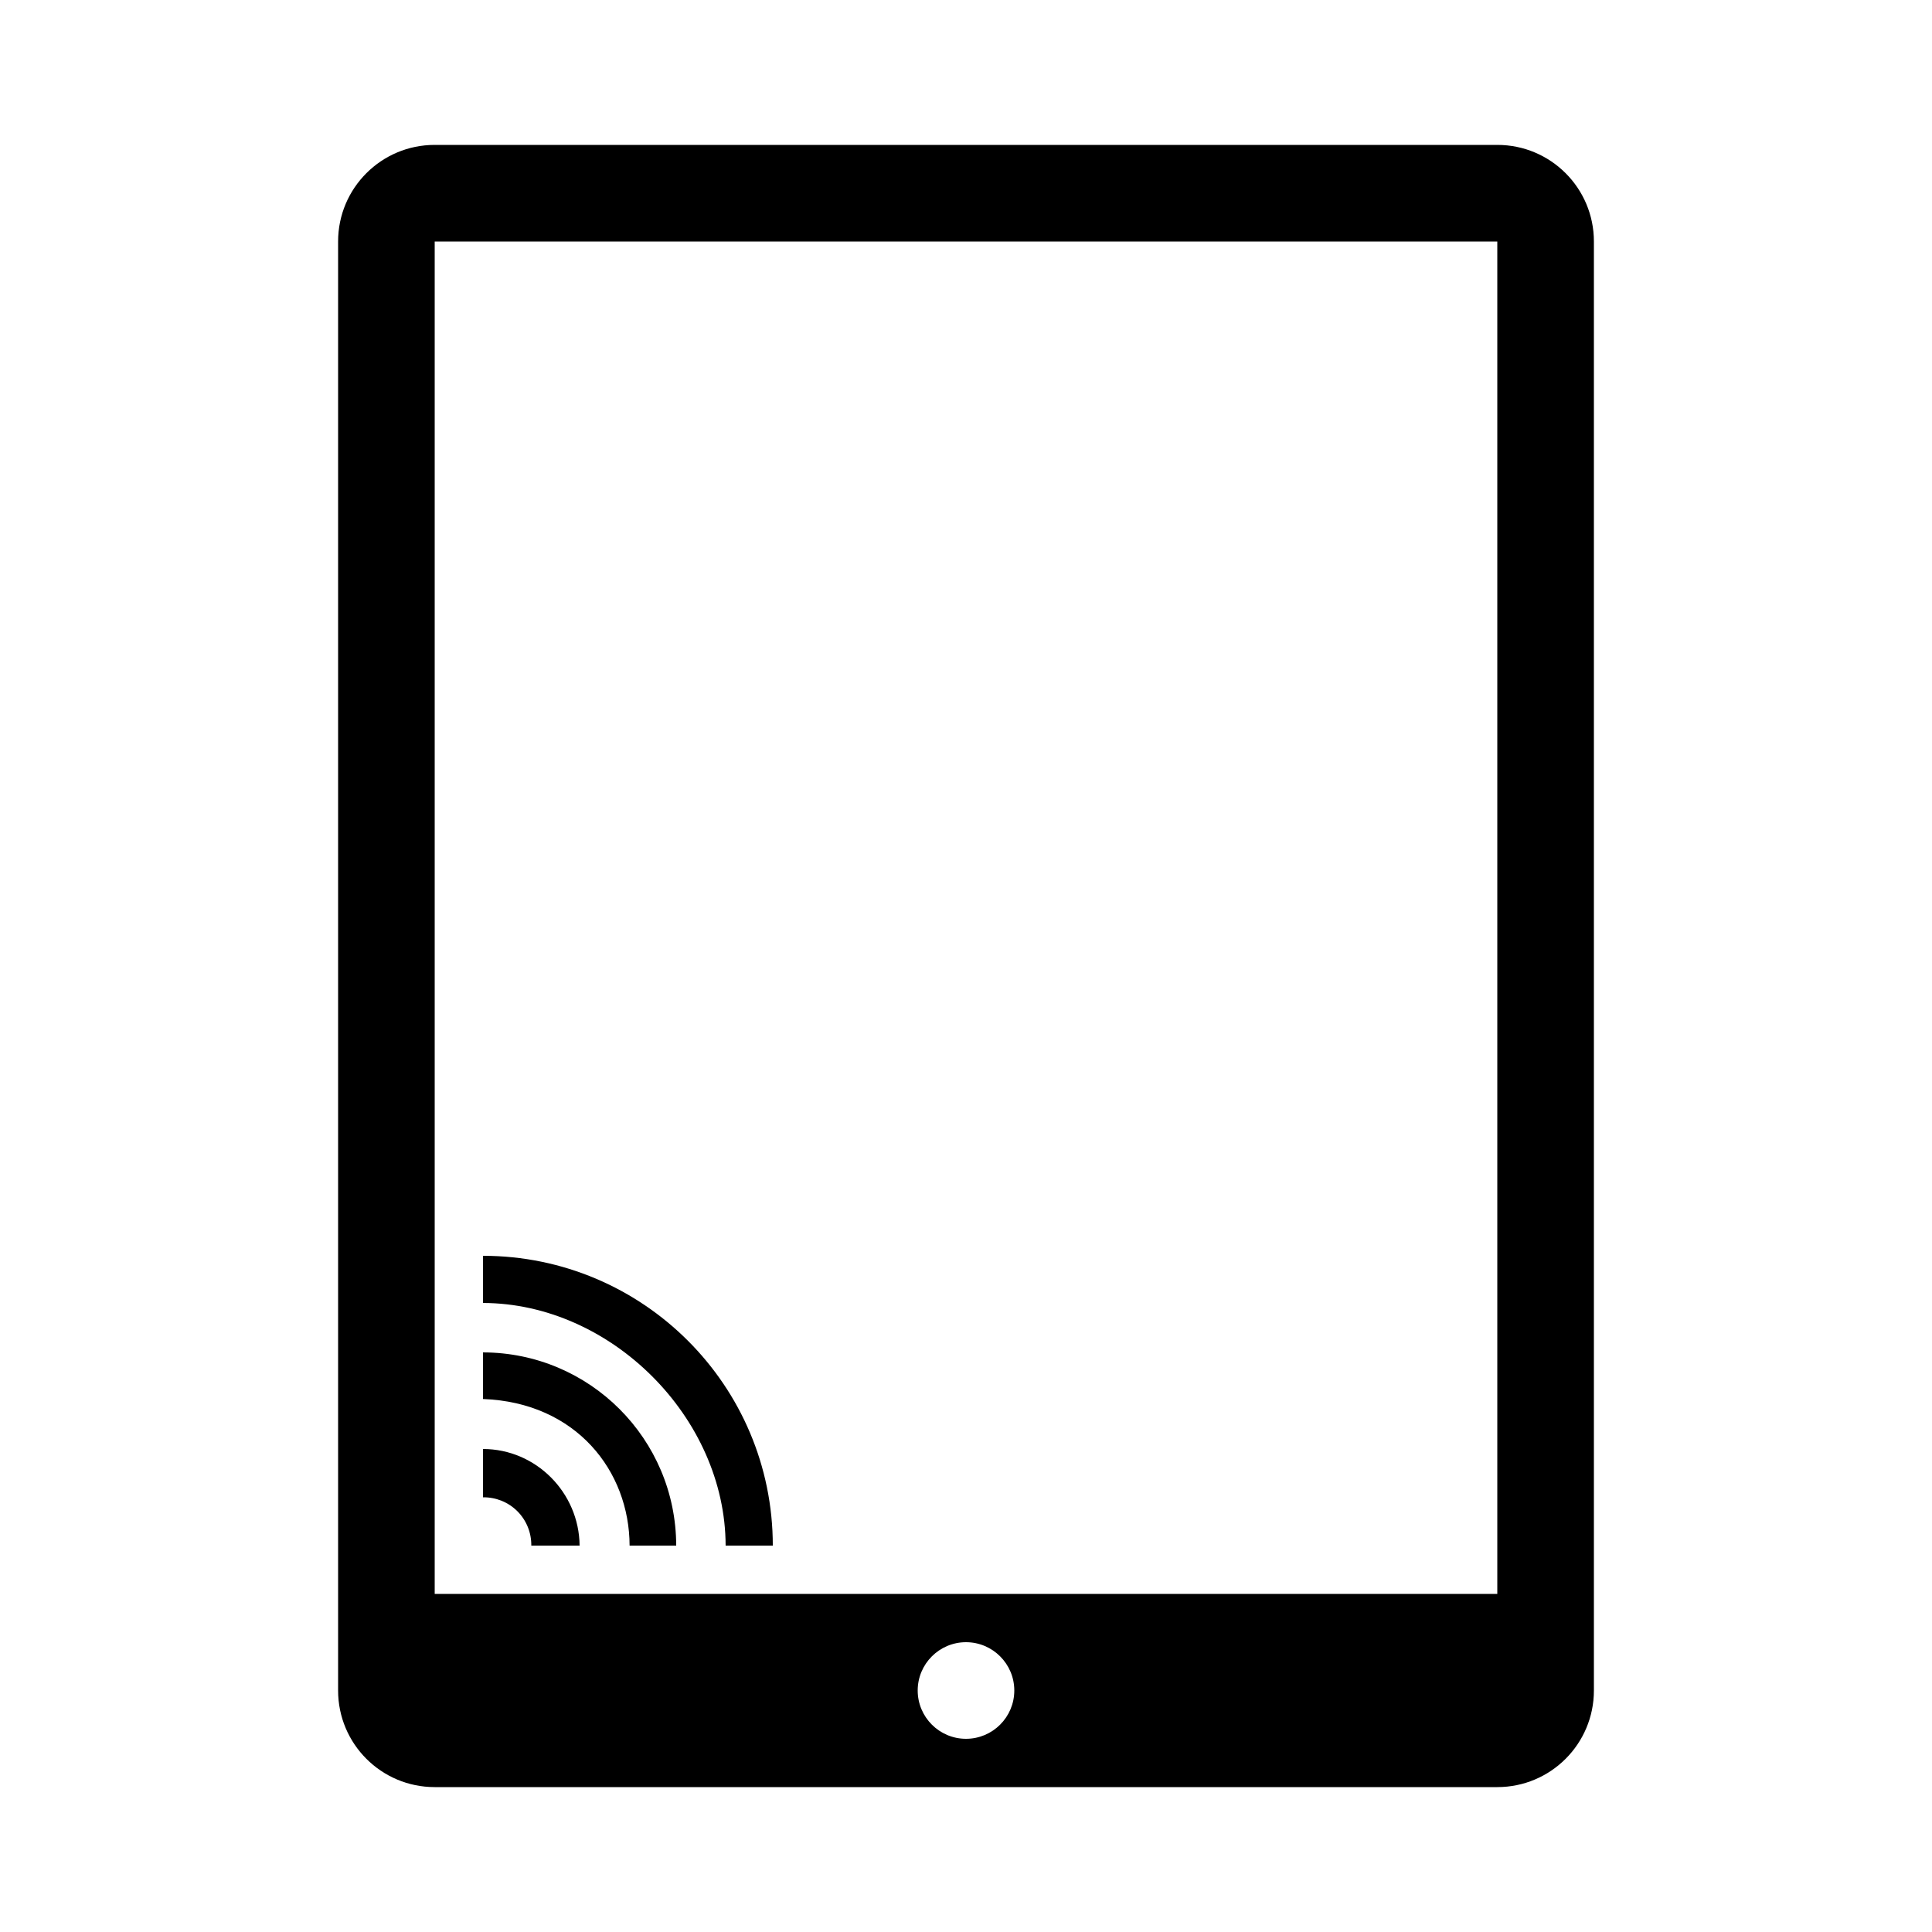 <svg width="24" height="24" viewBox="0 0 24 24" fill="currentColor" xmlns="http://www.w3.org/2000/svg">
<path fill-rule="evenodd" clip-rule="evenodd" d="M5.4 1.8H18.6C19.263 1.8 19.8 2.337 19.8 3V21C19.8 21.663 19.263 22.2 18.6 22.2H5.4C4.737 22.2 4.2 21.663 4.2 21V3C4.2 2.337 4.737 1.8 5.4 1.8ZM12 20.4C12.331 20.4 12.6 20.669 12.6 21C12.6 21.331 12.331 21.6 12 21.6C11.669 21.6 11.4 21.331 11.4 21C11.4 20.669 11.669 20.4 12 20.4ZM5.4 3H18.6V19.8H5.4V3ZM6 16.8L6 17.379C7.159 17.422 7.819 18.275 7.821 19.2H8.4C8.398 17.875 7.325 16.802 6 16.8ZM6 15.6V16.186C7.59 16.189 9.011 17.61 9.014 19.2H9.6C9.6 17.212 7.988 15.601 6 15.6ZM6 18.6C6.16 18.598 6.314 18.66 6.427 18.773C6.54 18.886 6.602 19.04 6.6 19.2H7.2C7.194 18.543 6.659 18 6 18V18.6C6.004 18.6 5.996 18.6 6 18.6Z" fill="currentColor"/>
</svg>
